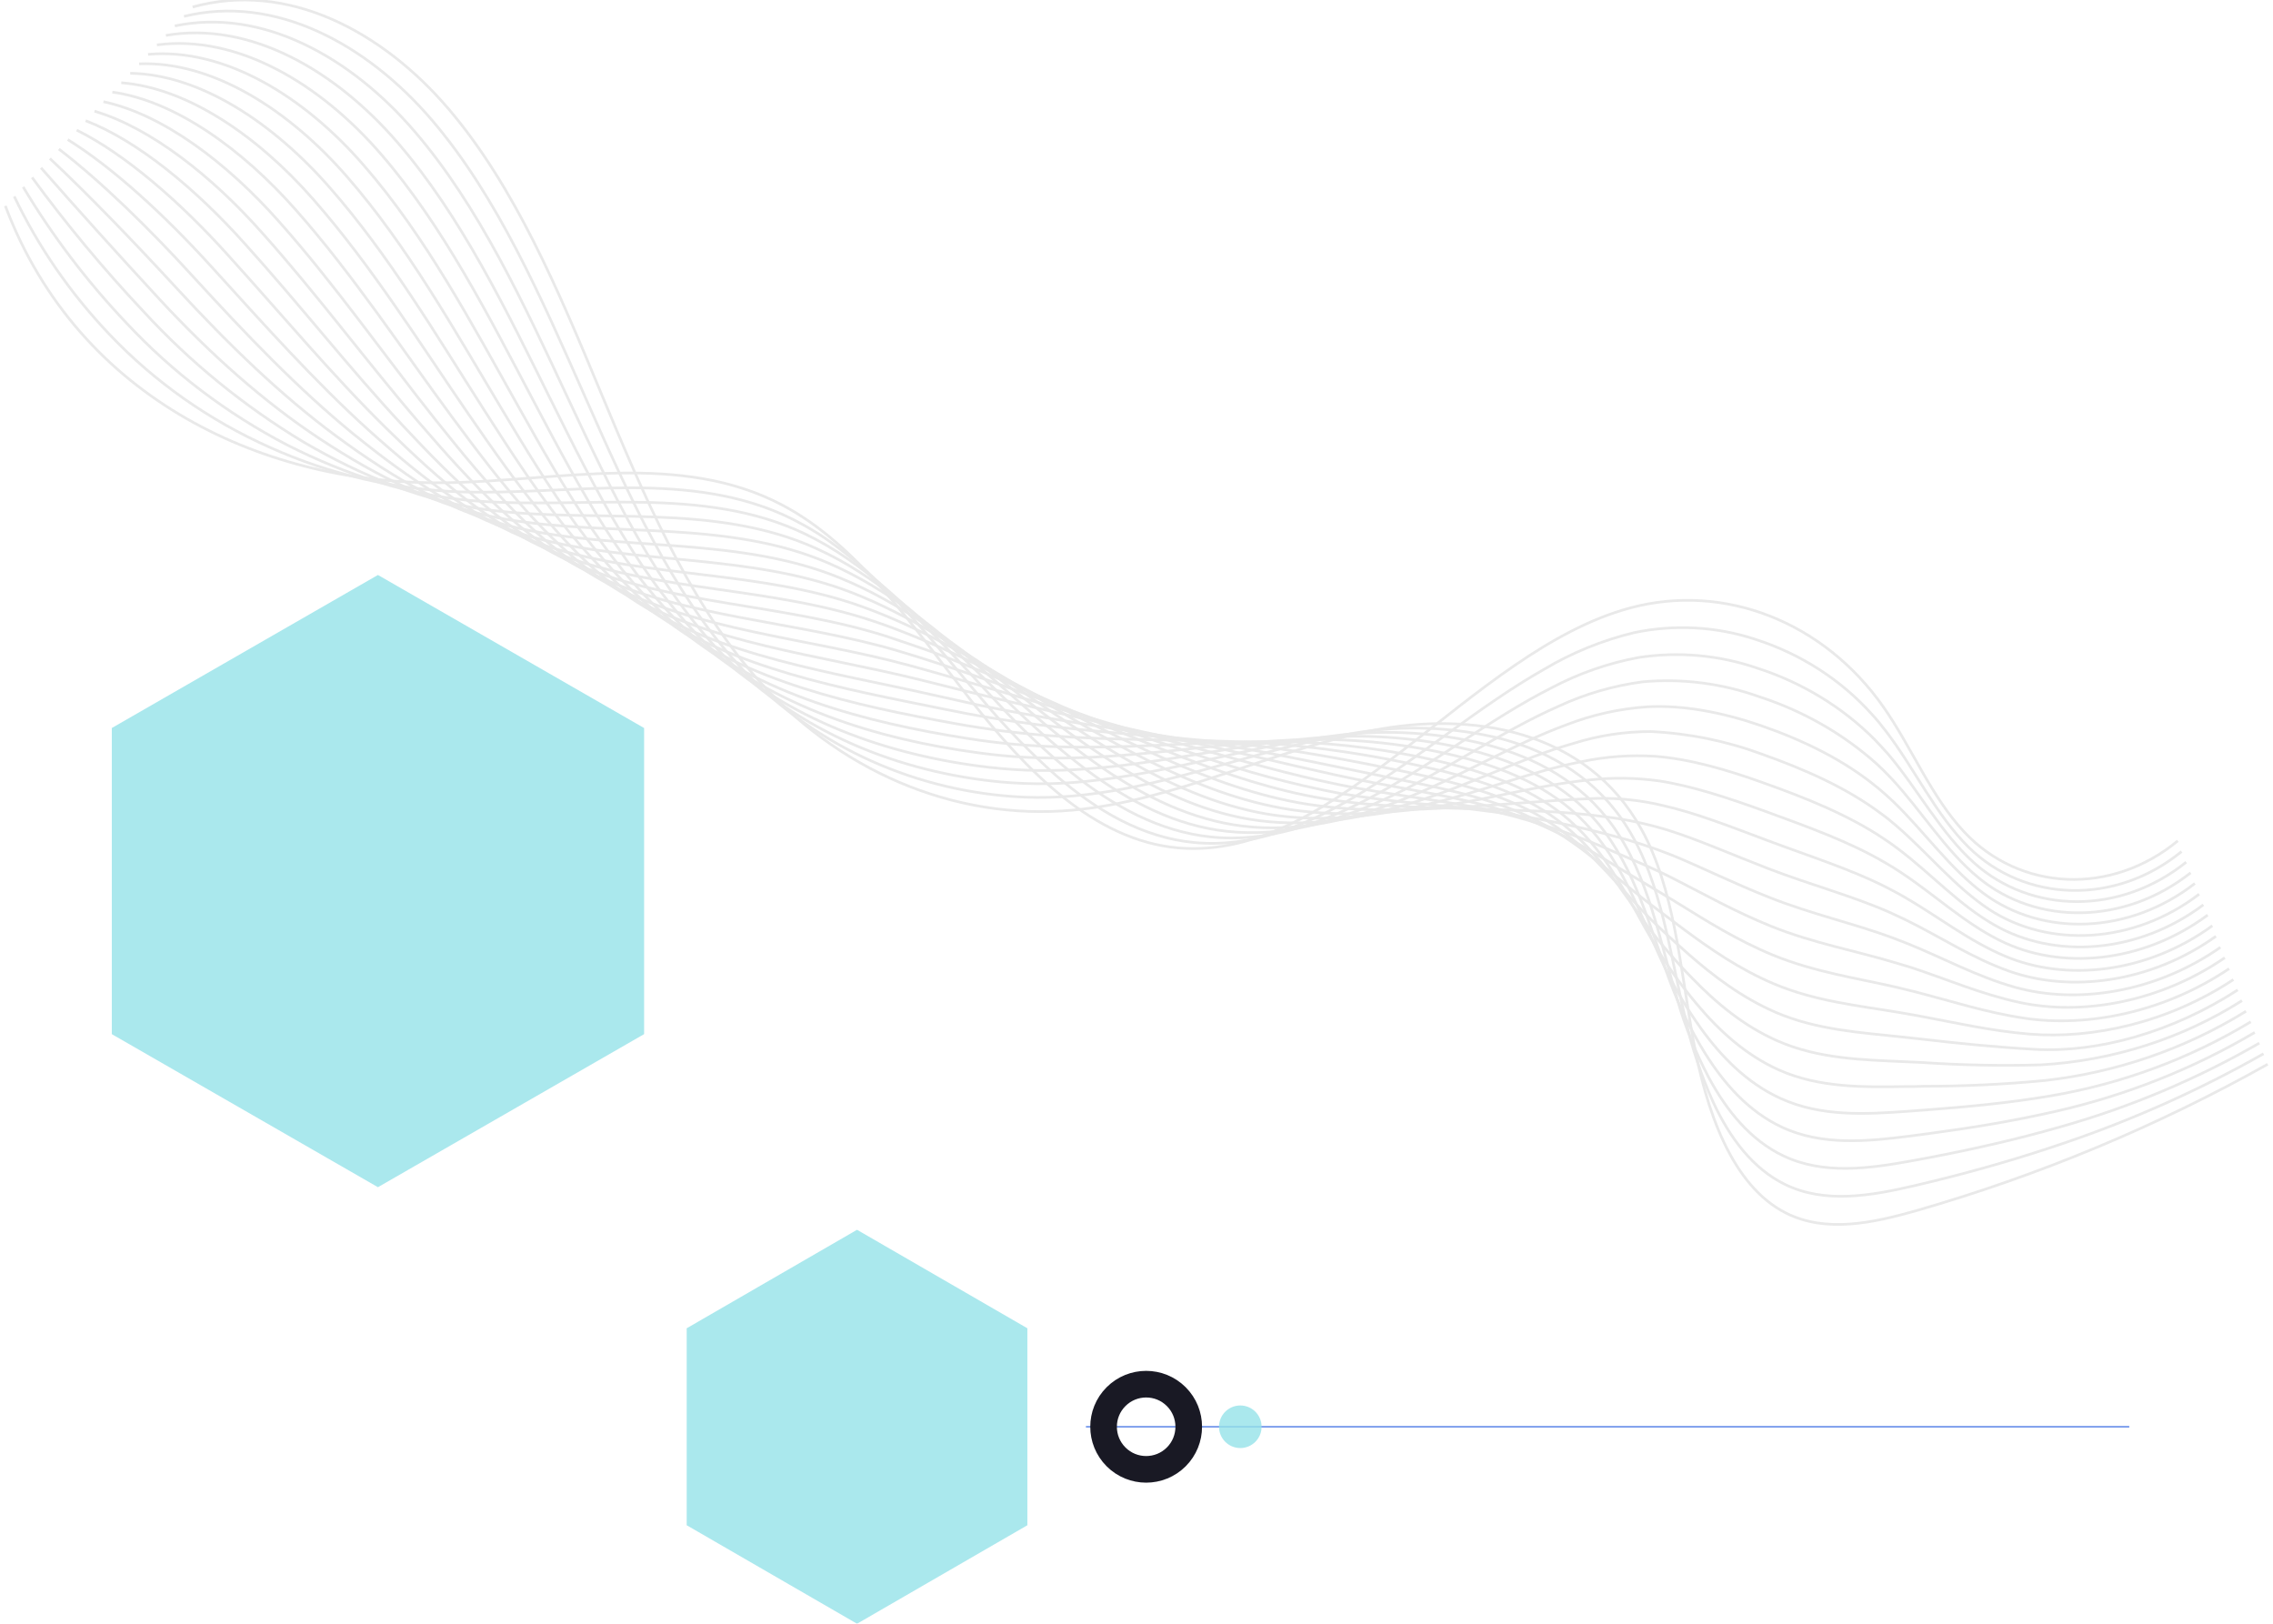 <svg width="427" height="305" viewBox="0 0 427 305" fill="none" xmlns="http://www.w3.org/2000/svg">
<g style="mix-blend-mode:multiply" opacity="0.8">
<path d="M21 136.751L70.998 108L121 136.751V194.249L70.998 223L21 194.249V136.751Z" fill="#95E2E9"/>
</g>
<g style="mix-blend-mode:multiply" opacity="0.8">
<path d="M129 249.502L161 231L193 249.502V286.498L161 305L129 286.498V249.502Z" fill="#95E2E9"/>
</g>
<path d="M36.188 1.316C53.903 -3.595 71.757 5.781 84.263 20.458C96.768 35.135 104.906 54.59 112.853 73.685C120.8 92.78 129.008 112.197 141.604 126.779C157.199 144.793 179.211 154.169 201.394 152.188C220.388 150.5 238.742 141.019 257.625 137.255C276.509 133.491 297.982 137.075 308.329 155.724C314.547 166.94 315.606 181.503 318.036 195.033C320.465 208.562 325.313 222.765 335.59 227.894C343.057 231.62 351.834 229.724 360.022 227.401C383.094 220.77 405.245 211.54 426 199.906" stroke="#E9E9E9" stroke-width="0.5" stroke-miterlimit="10"/>
<path d="M34.559 3.079C51.623 -1.111 68.888 8.237 81.134 22.553C93.38 36.87 101.637 55.813 109.754 74.187C117.872 92.562 126.169 111.258 138.855 125.034C151.903 139.359 170.404 148.199 190.308 149.619C193.259 149.826 196.221 149.848 199.175 149.685C211.871 148.983 224.227 145.077 236.672 141.711C242.583 140.034 248.591 138.683 254.666 137.663C263.788 136.158 273.145 136.54 282.097 138.782C291.614 141.342 300.092 146.48 305.67 155.393C312.168 165.698 313.667 179.038 316.666 191.553C317.852 196.859 319.583 202.041 321.834 207.026C324.973 213.777 329.292 219.532 335.33 222.48C342.837 226.159 351.555 224.595 359.642 222.717C360.882 222.433 362.121 222.13 363.361 221.826C371.658 219.788 379.825 217.427 388.053 214.611C400.981 210.205 413.429 204.62 425.22 197.934" stroke="#E9E9E9" stroke-width="0.5" stroke-miterlimit="10"/>
<path d="M32.84 4.871C49.234 1.42 65.929 10.731 77.895 24.696C90.031 38.823 98.378 57.036 106.655 74.718C114.933 92.4 123.35 110.339 136.106 123.318C150.101 137.606 169.095 145.125 188.089 146.888C191.023 147.147 193.969 147.254 196.916 147.21C209.491 146.945 221.647 143.835 233.903 141.18C239.757 139.839 245.684 138.804 251.658 138.08C260.808 137.019 270.087 137.605 279.009 139.806C288.595 142.29 297.113 146.964 302.941 155.089C309.698 164.494 311.758 176.602 315.197 188.083C316.635 193.019 318.577 197.811 320.995 202.39C324.384 208.676 328.862 214.175 334.99 217.095C342.538 220.717 351.195 219.494 359.172 218.043L362.831 217.361C370.988 215.796 378.926 213.995 387.043 211.672C400.167 207.972 412.733 202.682 424.431 195.934" stroke="#E9E9E9" stroke-width="0.5" stroke-miterlimit="10"/>
<path d="M31.16 6.654C46.905 3.923 63.01 13.205 74.716 26.81C86.662 40.662 95.119 58.269 103.536 75.24C111.954 92.211 120.531 109.371 133.347 121.602C147.662 135.226 166.885 141.958 185.959 144.148C188.898 144.47 191.817 144.669 194.736 144.726C207.192 144.906 219.148 142.593 231.204 140.659C237.004 139.659 242.852 138.937 248.728 138.497C257.892 137.888 267.099 138.675 276 140.83C285.656 143.228 294.234 147.466 300.302 154.776C307.299 163.309 309.878 174.174 313.827 184.623C315.526 189.179 317.675 193.572 320.245 197.744C323.874 203.585 328.532 208.818 334.72 211.71C342.298 215.275 350.905 214.393 358.772 213.398L362.371 212.924C370.368 211.852 378.076 210.601 386.103 208.771C399.355 205.774 412.007 200.763 423.571 193.933" stroke="#E9E9E9" stroke-width="0.5" stroke-miterlimit="10"/>
<path d="M29.481 8.436C44.556 6.436 60.1 15.68 71.547 28.925C83.303 42.511 91.87 59.492 100.457 75.752C109.044 92.012 117.752 108.471 130.617 119.886C145.232 132.856 164.736 138.848 183.81 141.408C186.739 141.806 189.648 142.091 192.537 142.242C204.883 142.896 216.629 141.351 228.525 140.128C234.203 139.54 239.951 139.019 245.809 138.914C254.976 138.764 264.124 139.752 273.02 141.854C282.737 144.176 291.384 147.912 297.672 154.463C304.97 162.048 308.029 171.738 312.487 181.162C314.445 185.331 316.787 189.329 319.485 193.108C323.364 198.493 328.202 203.461 334.48 206.315C342.098 209.823 350.645 209.292 358.402 208.742L361.941 208.477C369.799 207.88 377.286 207.188 385.203 205.851C398.581 203.586 411.361 198.857 422.821 191.933" stroke="#E9E9E9" stroke-width="0.5" stroke-miterlimit="10"/>
<path d="M27.811 10.209C42.236 8.939 57.182 18.154 68.348 31.067C79.914 44.341 88.601 60.734 97.338 76.292C106.075 91.85 114.953 107.58 127.848 118.189C142.773 130.514 162.537 135.672 181.621 138.687C184.54 139.151 187.429 139.521 190.298 139.777C202.524 140.886 214.07 140.119 225.746 139.625C231.334 139.379 237.002 139.18 242.8 139.351C251.947 139.661 261.037 140.849 269.932 142.896C279.708 145.134 288.445 148.405 294.923 154.169C302.491 160.882 306.05 169.339 311.008 177.711C313.254 181.487 315.811 185.088 318.656 188.481C322.774 193.421 327.792 198.105 334.12 200.949C341.778 204.391 350.255 204.201 357.913 204.097C359.082 204.097 360.242 204.097 361.391 204.04C368.997 204.041 376.597 203.681 384.164 202.959C397.641 201.439 410.566 196.987 421.931 189.951" stroke="#E9E9E9" stroke-width="0.5" stroke-miterlimit="10"/>
<path d="M26.132 11.992C39.907 11.442 54.272 20.638 65.169 33.163C76.545 46.199 85.342 61.947 94.239 76.795C103.136 91.642 112.233 106.594 125.109 116.454C140.364 128.097 160.377 132.486 179.511 135.928C182.42 136.459 185.299 136.876 188.138 137.274C200.244 138.829 211.591 138.858 223.077 139.076C228.575 139.18 234.173 139.303 239.901 139.749C249.011 140.521 258.051 141.908 266.952 143.901C276.799 146.063 285.606 148.86 292.334 153.847C300.181 159.649 304.25 166.903 309.698 174.231C312.233 177.592 314.995 180.794 317.966 183.817C322.324 188.311 327.532 192.729 333.96 195.535C341.658 198.92 350.075 199.072 357.633 199.423L361.041 199.574C368.463 200.08 375.907 200.228 383.344 200.02C396.859 199.259 409.916 195.096 421.172 187.96" stroke="#E9E9E9" stroke-width="0.5" stroke-miterlimit="10"/>
<path d="M24.462 13.764C37.578 13.954 51.363 23.113 61.98 35.277C73.176 48.038 82.073 63.17 91.14 77.316C100.207 91.462 109.444 105.645 122.36 114.728C137.955 125.717 158.198 129.32 177.292 133.188C180.191 133.776 183.05 134.326 185.879 134.79C197.875 136.791 209.002 137.634 220.298 138.583C225.706 139.019 231.224 139.531 236.882 140.194C245.49 141.285 254.786 143.039 263.873 144.935C273.79 147.011 282.677 149.353 289.625 153.544C297.752 158.455 302.321 164.494 308.259 170.78C310.768 173.425 313.787 176.222 317.156 179.19C321.744 183.219 327.153 187.372 333.59 190.16C341.328 193.487 349.675 193.952 357.133 194.767L360.492 195.128C367.889 195.99 374.737 196.683 382.314 197.109C394.171 197.763 408.166 193.867 420.372 185.95" stroke="#E9E9E9" stroke-width="0.5" stroke-miterlimit="10"/>
<path d="M22.783 15.547C35.239 16.495 48.444 25.587 58.771 37.353C69.767 49.849 78.764 64.365 88.011 77.79C97.258 91.215 106.715 104.688 119.611 113.06C135.606 123.366 156.029 126.191 175.133 130.505C178.012 131.149 180.861 131.785 183.66 132.401C195.526 134.847 206.472 136.459 217.569 138.09C222.887 138.877 228.325 139.663 233.923 140.649C242.47 142.166 251.707 144.186 260.824 146.025C270.821 148.007 279.818 149.884 286.936 153.288C295.353 157.298 300.441 162.143 306.859 167.367C309.588 169.595 312.857 171.956 316.366 174.601C321.195 178.185 326.763 182.072 333.301 184.822C341.068 188.093 349.355 188.927 356.713 190.169C357.823 190.349 358.922 190.539 360.002 190.738C367.249 192.075 373.877 193.639 381.345 194.246C393.141 195.194 407.336 192.084 419.562 184.006" stroke="#E9E9E9" stroke-width="0.5" stroke-miterlimit="10"/>
<path d="M21.104 17.301C32.91 18.941 45.535 28.034 55.622 39.487C66.439 51.727 75.546 65.654 84.933 78.35C94.319 91.045 103.986 103.711 116.862 111.296C133.197 120.919 153.85 122.977 172.964 127.717C175.843 128.428 178.662 129.149 181.441 129.832C193.187 132.676 203.933 135.122 214.84 137.502C220.058 138.63 225.436 139.749 230.954 141.01C239.442 142.906 248.619 145.219 257.796 146.983C267.792 148.879 276.899 150.282 284.267 152.908C292.974 156.018 298.582 159.659 305.46 163.84C308.459 165.642 311.838 167.566 315.587 169.899C320.645 173.027 326.403 176.649 333.011 179.38C340.818 182.594 349.006 183.76 356.293 185.447C357.383 185.703 358.462 185.959 359.522 186.234C366.62 188.045 373.048 190.188 380.395 191.269C392.111 192.985 406.517 190.197 418.763 181.949" stroke="#E9E9E9" stroke-width="0.5" stroke-miterlimit="10"/>
<path d="M19.434 19.102C30.57 21.473 42.616 30.537 52.423 41.629C63.05 53.575 72.256 66.877 81.823 78.871C91.39 90.865 101.277 102.735 114.103 109.58C130.827 118.502 151.67 119.801 170.784 124.977C173.653 125.755 176.462 126.561 179.211 127.348C190.837 130.685 201.384 133.88 212.1 136.971C217.229 138.44 222.527 139.891 227.985 141.427C236.402 143.788 245.529 146.319 254.746 148.007C264.853 149.827 274.02 150.756 281.577 152.605C289.31 154.515 296.835 157.115 304.05 160.37C307.249 161.745 310.858 163.214 314.797 165.253C320.085 167.936 326.033 171.292 332.721 173.985C340.548 177.142 348.715 178.631 355.873 180.783C356.943 181.105 358.002 181.428 359.042 181.731C365.98 184.025 372.198 186.756 379.425 188.301C391.071 190.795 405.687 188.301 417.943 179.901" stroke="#E9E9E9" stroke-width="0.5" stroke-miterlimit="10"/>
<path d="M17.755 20.885C28.241 23.985 39.747 33.011 49.254 43.744C59.691 55.415 69.008 68.1 78.734 79.392C88.461 90.684 98.588 101.73 111.364 107.836C128.528 116.075 149.521 116.624 168.625 122.237C171.484 123.081 174.273 123.963 177.012 124.863C188.518 128.656 198.855 132.638 209.381 136.449C214.38 138.26 219.638 140.043 225.036 141.844C233.72 144.892 242.641 147.295 251.717 149.031C261.894 150.775 271.151 151.221 278.919 152.292C286.942 153.29 294.88 154.833 302.671 156.909C306.538 157.912 310.335 159.147 314.037 160.607C319.545 162.854 325.683 165.926 332.441 168.59C340.308 171.7 348.436 173.52 355.433 176.118C356.433 176.507 357.523 176.905 358.542 177.322C365.34 180.091 371.338 183.409 378.456 185.419C390.022 188.69 404.847 186.528 417.123 177.938" stroke="#E9E9E9" stroke-width="0.5" stroke-miterlimit="10"/>
<path d="M16.085 22.667C25.912 26.46 36.788 35.486 46.075 45.867C56.332 57.245 65.759 69.333 75.635 79.904C85.512 90.476 95.909 100.715 108.625 106.138C126.169 113.619 147.352 113.448 166.466 119.497C169.315 120.445 172.094 121.393 174.803 122.342C186.189 126.561 196.326 131.358 206.672 135.881C211.611 138.03 216.746 140.144 222.077 142.223C230.375 145.437 239.382 148.481 248.689 150.017C258.925 151.676 268.282 151.638 276.249 151.913C285.856 152.283 293.054 152.273 301.241 153.383C305.312 153.876 309.328 154.72 313.237 155.904C318.965 157.696 325.303 160.503 332.131 163.139C340.038 166.182 348.126 168.334 355.033 171.397C356.033 171.852 357.033 172.345 358.033 172.8C364.67 176.061 370.458 179.958 377.466 182.432C388.952 186.49 403.987 184.632 416.273 175.872" stroke="#E9E9E9" stroke-width="0.5" stroke-miterlimit="10"/>
<path d="M14.406 24.44C23.573 28.991 33.879 37.96 42.886 47.982C52.953 59.103 62.49 70.556 72.546 80.426C82.603 90.296 93.24 99.691 105.886 104.422C123.88 111.144 145.183 110.263 164.306 116.748C167.145 117.696 169.904 118.777 172.594 119.886C183.87 124.551 193.797 130.144 203.953 135.387C208.802 137.881 213.87 140.337 219.128 142.669C227.356 146.319 236.313 149.609 245.669 151.069C255.966 152.652 265.413 152.122 273.59 151.657C283.497 151.107 291.224 150.273 299.892 149.969C304.129 149.877 308.36 150.334 312.467 151.325C318.466 152.681 324.953 155.212 331.861 157.81C339.799 160.806 347.796 163.29 354.624 166.798C355.623 167.32 356.623 167.851 357.623 168.419C364.11 172.155 369.689 176.649 376.616 179.579C388.023 184.433 403.278 182.869 415.604 173.89" stroke="#E9E9E9" stroke-width="0.5" stroke-miterlimit="10"/>
<path d="M12.726 26.223C21.243 31.504 30.96 40.444 39.717 50.096C49.554 60.914 59.231 71.779 69.427 80.947C79.624 90.115 90.54 98.648 103.116 102.706C121.53 108.651 142.993 107.087 162.117 114.008C164.946 115.032 167.685 116.179 170.354 117.402C181.511 122.541 191.247 128.902 201.204 134.866C205.962 137.71 210.951 140.498 216.139 143.096C224.306 147.172 233.203 150.68 242.61 152.103C252.977 153.601 262.514 152.577 270.891 151.363C281.098 149.875 289.345 147.4 298.472 146.518C302.869 146.019 307.316 146.077 311.698 146.689C317.886 147.637 324.613 149.856 331.581 152.378C339.578 155.317 347.496 158.123 354.224 162.096C355.223 162.683 356.223 163.281 357.153 163.916C363.501 168.116 368.849 173.226 375.627 176.621C386.933 182.309 402.418 180.991 414.734 171.88" stroke="#E9E9E9" stroke-width="0.5" stroke-miterlimit="10"/>
<path d="M11.057 27.996C18.914 34.007 28.051 42.909 36.518 52.22C46.215 62.81 55.972 73.012 66.319 81.459C76.825 89.992 87.871 97.577 100.367 100.99C119.211 106.119 140.824 103.91 159.948 111.287C162.741 112.377 165.473 113.602 168.135 114.956C179.131 120.493 188.708 127.679 198.475 134.354C203.143 137.54 208.052 140.668 213.18 143.532C221.278 148.045 230.175 151.847 239.572 153.145C249.998 154.568 259.635 153.041 268.222 151.069C278.709 148.651 287.486 144.944 297.083 143.077C301.619 142.108 306.279 141.766 310.918 142.062C317.336 142.546 324.254 144.518 331.301 147.059C339.299 149.903 347.186 153.07 353.804 157.488C354.804 158.142 355.743 158.815 356.673 159.526C362.871 164.21 367.999 169.955 374.667 173.748C385.873 180.195 401.588 179.209 413.924 169.955" stroke="#E9E9E9" stroke-width="0.5" stroke-miterlimit="10"/>
<path d="M9.377 29.778C16.575 36.519 25.132 45.393 33.369 54.334C42.866 64.63 52.743 74.244 63.249 81.981C73.926 89.859 85.242 96.506 97.648 99.265C116.902 103.579 138.655 100.734 157.778 108.547C160.572 109.696 163.293 111 165.926 112.453C176.842 118.435 186.169 126.418 195.746 133.814C200.375 137.431 205.207 140.808 210.221 143.93C218.218 148.879 227.036 152.927 236.532 154.15C247.029 155.487 256.746 153.477 265.523 150.737C276.319 147.391 285.616 142.451 295.683 139.607C300.349 138.145 305.234 137.405 310.148 137.416C317.298 137.759 324.343 139.193 331.011 141.664C339.009 144.508 346.876 147.95 353.394 152.842C354.394 153.553 355.293 154.302 356.203 155.08C362.201 160.247 367.199 166.552 373.717 170.847C384.824 178.09 400.778 177.398 413.134 167.955" stroke="#E9E9E9" stroke-width="0.5" stroke-miterlimit="10"/>
<path d="M7.708 31.523C14.246 38.984 22.223 47.83 30.15 56.41C39.467 66.441 49.454 75.42 60.141 82.464C70.997 89.632 82.533 95.368 94.889 97.511C114.603 100.933 136.505 97.511 155.629 105.769C158.422 106.985 161.127 108.375 163.726 109.931C174.533 116.35 183.65 125.101 193.037 133.245C197.536 137.213 202.283 140.92 207.252 144.347C215.249 149.732 223.957 154.027 233.493 155.174C244.06 156.435 253.857 153.923 262.874 150.434C273.93 146.158 283.737 140.005 294.283 136.136C299.094 134.27 304.185 133.134 309.368 132.771C316.236 132.391 323.524 133.804 330.731 136.269C338.799 139.057 346.576 142.821 352.974 148.168C353.914 148.955 354.833 149.77 355.723 150.624C361.621 156.312 366.29 163.176 372.768 167.917C383.764 175.966 399.959 175.559 412.325 165.945" stroke="#E9E9E9" stroke-width="0.5" stroke-miterlimit="10"/>
<path d="M6.028 33.333C12.476 42.145 19.487 50.574 27.021 58.572C35.731 68.043 45.831 76.278 57.011 83.024C68.058 89.471 79.824 94.297 92.12 95.832C112.263 98.355 134.336 94.325 153.44 103.067C156.244 104.347 158.944 105.824 161.517 107.485C172.224 114.33 181.121 123.925 190.318 132.761C194.708 137.044 199.383 141.057 204.313 144.774C212.19 150.586 220.898 155.127 230.484 156.151C241.111 157.327 250.988 154.321 260.215 150.074C271.551 144.85 281.877 137.454 292.904 132.61C297.854 130.321 303.154 128.789 308.609 128.068C316.022 127.409 323.497 128.366 330.461 130.865C338.698 133.523 346.236 137.83 352.564 143.494C353.484 144.347 354.384 145.238 355.253 146.158C360.991 152.283 365.43 159.792 371.818 164.987C382.694 173.843 399.139 173.719 411.525 163.944" stroke="#E9E9E9" stroke-width="0.5" stroke-miterlimit="10"/>
<path d="M4.349 35.116C9.832 44.292 16.352 52.876 23.793 60.715C32.376 69.913 42.565 77.642 53.913 83.564C65.129 89.281 77.135 93.149 89.371 94.097C109.934 95.681 132.167 91.13 151.271 100.308C154.065 101.659 156.739 103.222 159.268 104.982C169.864 112.273 178.552 122.664 187.559 132.211C191.826 136.831 196.429 141.162 201.334 145.172C209.132 151.42 217.789 156.208 227.426 157.203C238.112 158.322 248.069 154.776 257.486 149.808C269.092 143.655 279.928 135.037 291.474 129.196C296.563 126.497 302.069 124.577 307.789 123.508C315.295 122.354 322.987 123.043 330.132 125.508C338.498 128.2 346.047 132.785 352.124 138.867C353.034 139.815 353.914 140.763 354.754 141.711C360.352 148.348 364.55 156.426 370.838 162.067C381.605 171.728 398.299 171.89 410.695 161.944" stroke="#E9E9E9" stroke-width="0.5" stroke-miterlimit="10"/>
<path d="M2.679 36.898C7.195 46.359 13.227 55.1 20.563 62.81C29.035 71.738 39.307 78.966 50.773 84.067C61.992 89.115 74.174 91.95 86.582 92.4C107.575 93.026 129.957 87.982 149.061 97.606C151.86 99.021 154.52 100.671 157.009 102.536C167.485 110.263 176.002 121.498 184.789 131.718C188.933 136.662 193.457 141.308 198.325 145.618C206.042 152.311 214.67 157.336 224.316 158.256C235.073 159.27 245.089 155.26 254.776 149.505C266.652 142.403 277.999 132.553 290.025 125.745C295.254 122.619 300.969 120.29 306.959 118.843C314.549 117.238 322.46 117.675 329.802 120.104C338.296 122.838 345.851 127.704 351.664 134.183C352.554 135.131 353.404 136.203 354.224 137.265C359.672 144.347 363.64 153.06 369.838 159.156C380.475 169.586 397.439 170.069 409.825 159.953" stroke="#E9E9E9" stroke-width="0.5" stroke-miterlimit="10"/>
<path d="M1 38.671C14.796 75.296 50.304 91.244 83.873 90.675C105.206 90.314 127.858 84.806 146.932 94.856C161.207 102.365 171.394 117.544 182.1 131.178C192.807 144.812 205.553 157.896 221.347 159.27C251.497 161.878 276.079 122.294 306.259 114.188C323.894 109.447 342.598 116.767 353.824 132.809C359.122 140.393 362.821 149.675 368.949 156.227C379.465 167.5 396.69 168.23 409.116 157.943" stroke="#E9E9E9" stroke-width="0.5" stroke-miterlimit="10"/>
<path d="M204 268H400" stroke="#547FE7" stroke-width="0.25" stroke-miterlimit="10"/>
<path d="M220.971 273.657C224.095 270.533 224.095 265.467 220.971 262.343C217.846 259.219 212.781 259.219 209.657 262.343C206.533 265.467 206.533 270.533 209.657 273.657C212.781 276.781 217.846 276.781 220.971 273.657Z" stroke="#191924" stroke-width="5" stroke-miterlimit="10"/>
<g style="mix-blend-mode:multiply" opacity="0.8">
<path d="M233 272C235.209 272 237 270.209 237 268C237 265.791 235.209 264 233 264C230.791 264 229 265.791 229 268C229 270.209 230.791 272 233 272Z" fill="#95E2E9"/>
</g>
</svg>
